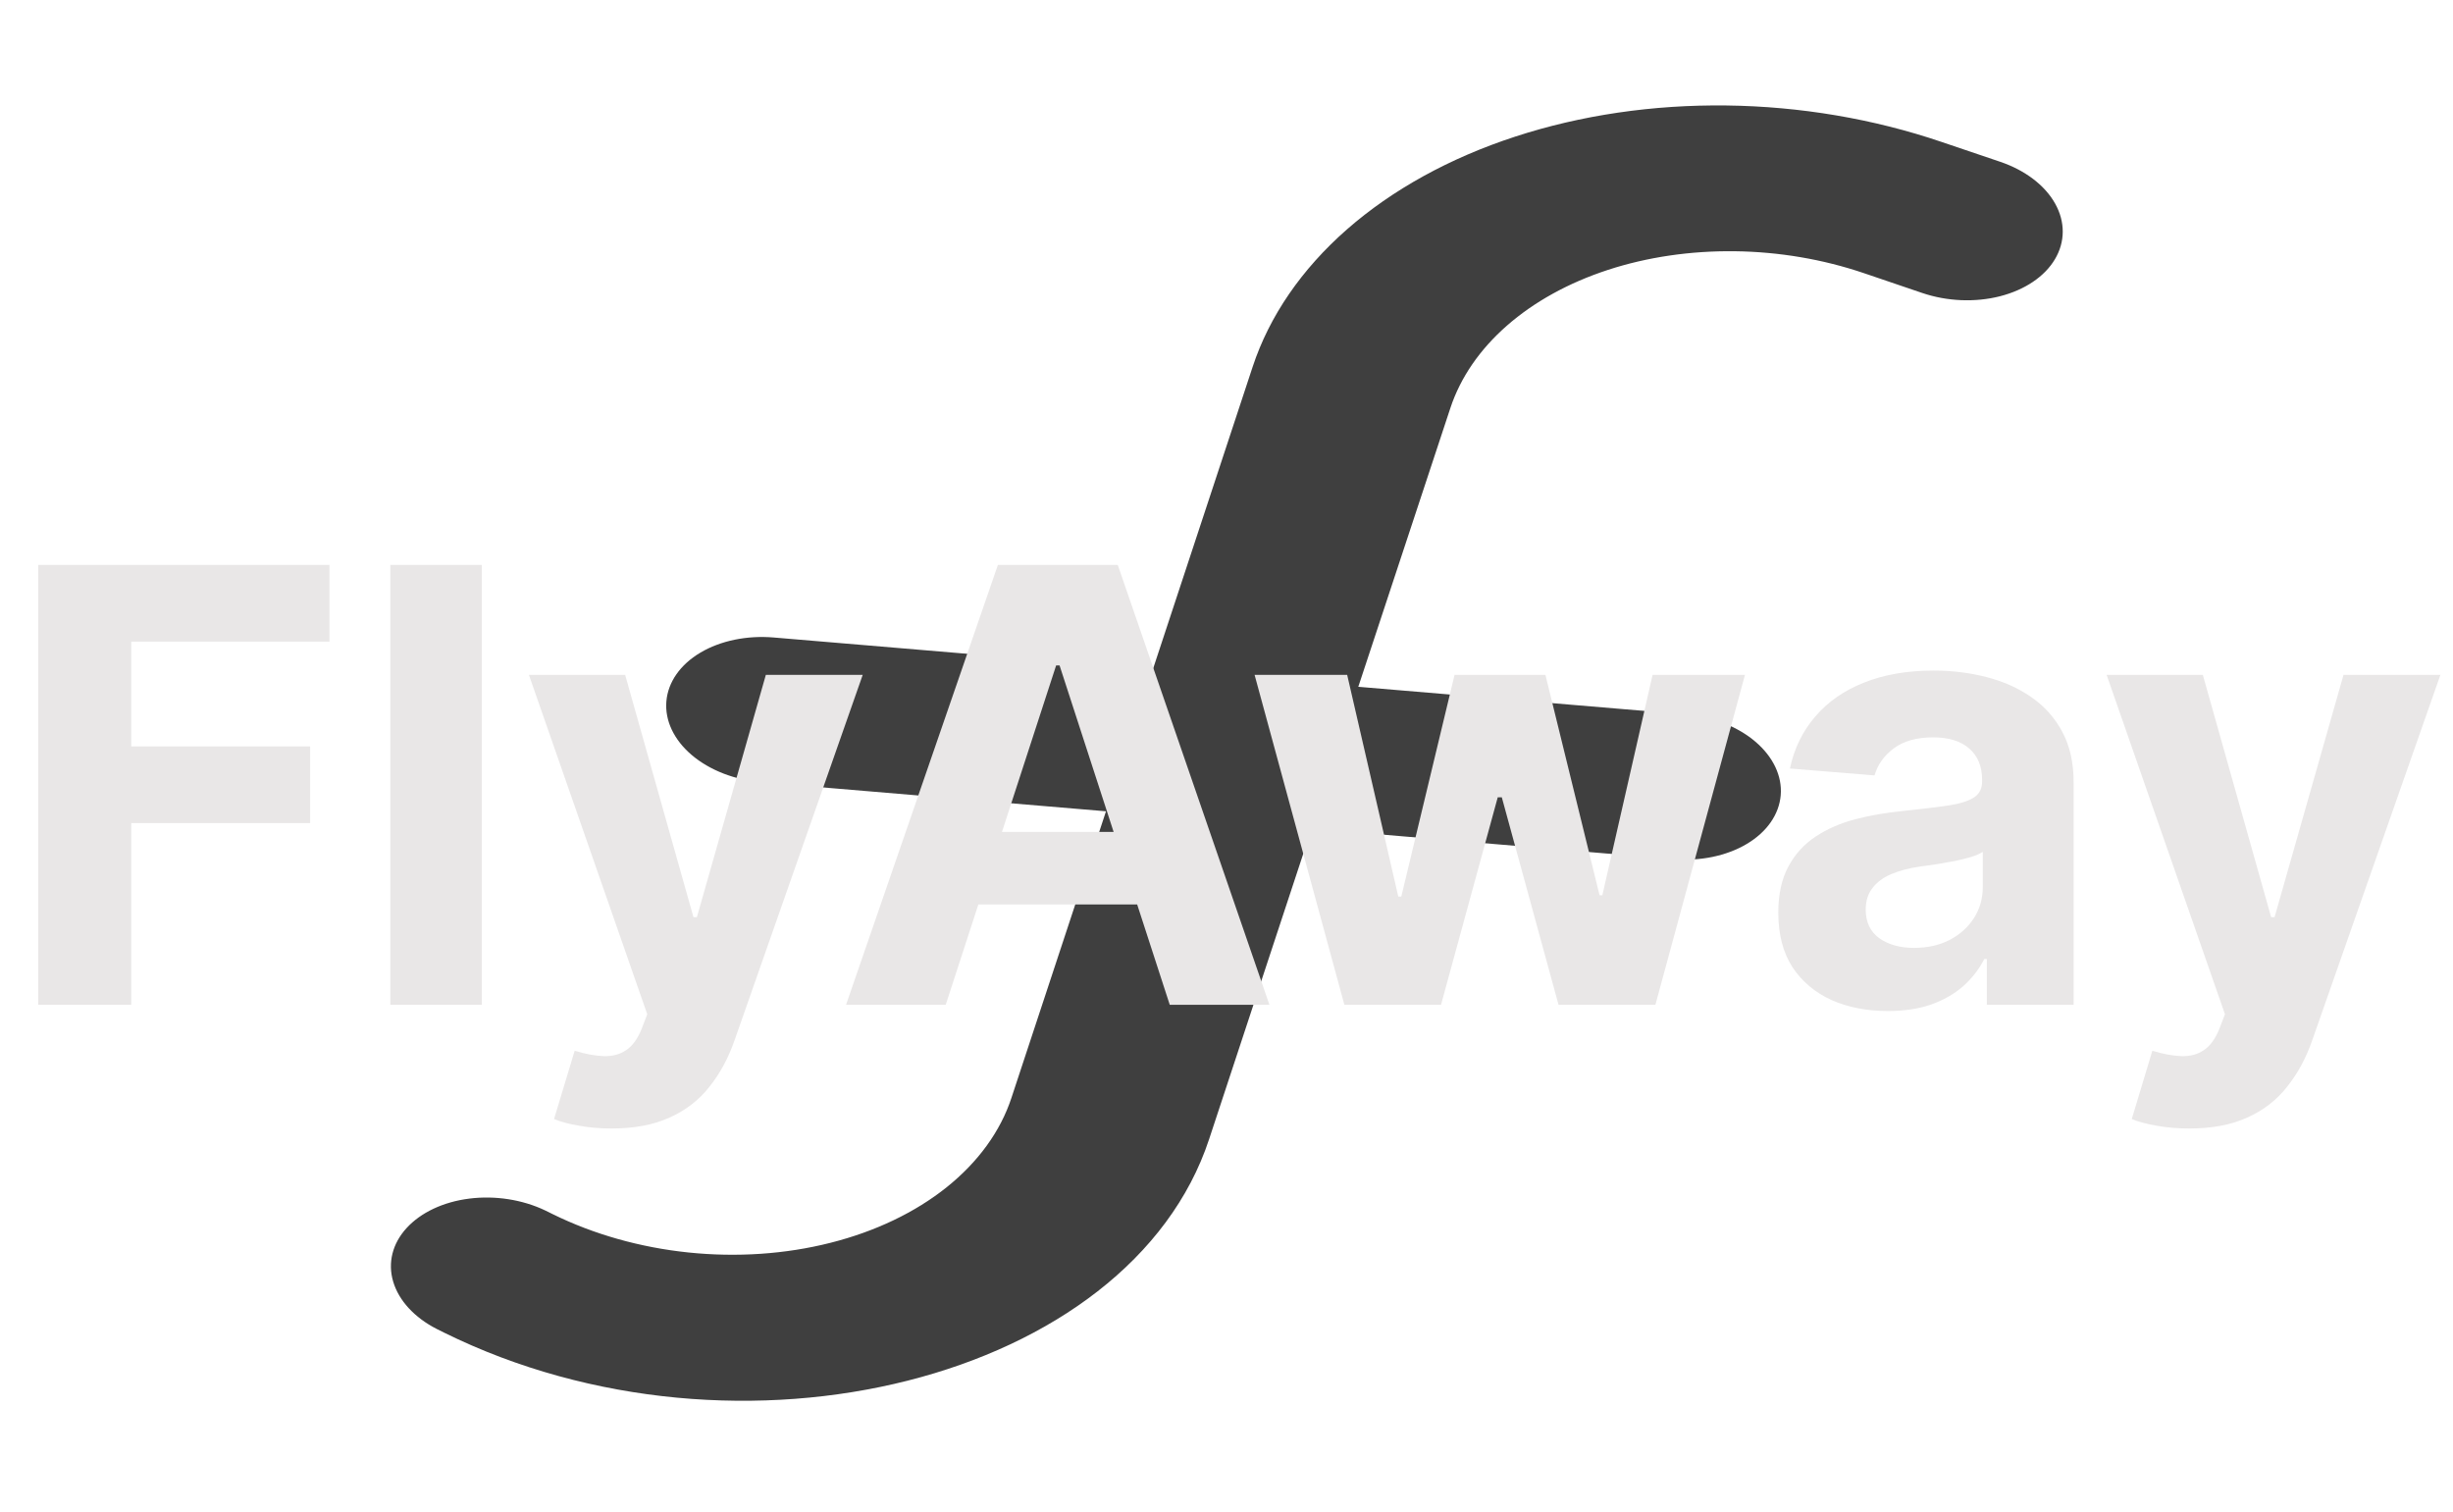 <svg width="73" height="45" viewBox="0 0 73 45" fill="none" xmlns="http://www.w3.org/2000/svg">
<path d="M43.162 12.144C43.461 11.238 44.035 10.401 44.845 9.691C45.655 8.981 46.681 8.415 47.851 8.032C49.022 7.65 50.309 7.461 51.624 7.477C52.938 7.493 54.248 7.715 55.463 8.127L57.205 8.719C57.944 8.97 58.776 9.005 59.517 8.817C60.258 8.628 60.847 8.231 61.154 7.714C61.462 7.196 61.464 6.6 61.158 6.056C60.853 5.512 60.265 5.066 59.526 4.815L57.778 4.223C55.754 3.536 53.57 3.166 51.38 3.139C49.189 3.112 47.044 3.428 45.093 4.065C43.142 4.702 41.433 5.645 40.083 6.828C38.734 8.012 37.776 9.407 37.278 10.917L34.308 19.923L23.027 18.972C22.228 18.904 21.442 19.067 20.842 19.423C20.243 19.779 19.879 20.3 19.831 20.871C19.783 21.443 20.054 22.017 20.585 22.469C21.117 22.921 21.864 23.212 22.664 23.28L32.914 24.144L30.099 32.675C29.771 33.67 29.11 34.581 28.174 35.331C27.237 36.081 26.05 36.649 24.714 36.986C23.377 37.325 21.928 37.423 20.489 37.274C19.05 37.125 17.662 36.732 16.44 36.129L16.221 36.021C15.544 35.699 14.733 35.573 13.962 35.671C13.191 35.769 12.523 36.084 12.1 36.547C11.677 37.009 11.534 37.583 11.702 38.145C11.87 38.707 12.335 39.212 12.997 39.55L13.218 39.66C21.998 43.995 33.625 41.056 35.983 33.901L39.031 24.66L49.796 25.568C50.596 25.636 51.382 25.473 51.981 25.117C52.581 24.761 52.944 24.24 52.993 23.668C53.041 23.097 52.769 22.523 52.238 22.071C51.707 21.619 50.959 21.328 50.16 21.26L40.422 20.439L43.162 12.144Z" fill="#100F0F" fill-opacity="0.8"/>
<path d="M1.138 29.902V16.812H9.805V19.094H3.906V22.213H9.23V24.495H3.906V29.902H1.138ZM14.339 16.812V29.902H11.616V16.812H14.339ZM18.201 33.584C17.856 33.584 17.532 33.557 17.23 33.501C16.931 33.45 16.684 33.384 16.488 33.303L17.102 31.27C17.422 31.368 17.709 31.422 17.965 31.43C18.225 31.439 18.448 31.379 18.636 31.251C18.828 31.123 18.983 30.906 19.103 30.599L19.262 30.184L15.74 20.084H18.604L20.637 27.295H20.739L22.791 20.084H25.674L21.858 30.964C21.674 31.492 21.425 31.952 21.11 32.344C20.799 32.741 20.404 33.045 19.927 33.258C19.45 33.476 18.875 33.584 18.201 33.584ZM28.144 29.902H25.178L29.697 16.812H33.264L37.777 29.902H34.811L31.532 19.803H31.43L28.144 29.902ZM27.959 24.757H34.965V26.917H27.959V24.757ZM40.008 29.902L37.336 20.084H40.091L41.612 26.681H41.702L43.287 20.084H45.991L47.602 26.643H47.685L49.18 20.084H51.929L49.264 29.902H46.381L44.693 23.728H44.572L42.884 29.902H40.008ZM56.181 30.088C55.555 30.088 54.997 29.979 54.507 29.762C54.017 29.54 53.629 29.214 53.343 28.784C53.062 28.349 52.921 27.808 52.921 27.16C52.921 26.615 53.022 26.157 53.222 25.786C53.422 25.415 53.695 25.117 54.04 24.891C54.385 24.665 54.777 24.495 55.216 24.38C55.659 24.265 56.124 24.184 56.61 24.137C57.181 24.077 57.641 24.022 57.99 23.971C58.34 23.915 58.593 23.834 58.751 23.728C58.909 23.621 58.987 23.464 58.987 23.255V23.216C58.987 22.812 58.86 22.498 58.604 22.277C58.352 22.055 57.995 21.944 57.53 21.944C57.04 21.944 56.65 22.053 56.36 22.27C56.071 22.483 55.879 22.752 55.785 23.076L53.267 22.871C53.394 22.275 53.646 21.759 54.021 21.324C54.396 20.886 54.879 20.549 55.472 20.314C56.068 20.076 56.759 19.956 57.543 19.956C58.088 19.956 58.61 20.02 59.109 20.148C59.612 20.276 60.057 20.474 60.445 20.743C60.837 21.011 61.146 21.356 61.372 21.778C61.597 22.196 61.71 22.697 61.71 23.28V29.902H59.128V28.541H59.051C58.894 28.848 58.683 29.118 58.419 29.353C58.154 29.583 57.837 29.764 57.466 29.896C57.095 30.024 56.667 30.088 56.181 30.088ZM56.961 28.209C57.362 28.209 57.715 28.13 58.022 27.972C58.329 27.81 58.57 27.593 58.745 27.32C58.919 27.047 59.007 26.738 59.007 26.393V25.351C58.921 25.407 58.804 25.458 58.655 25.505C58.51 25.547 58.346 25.588 58.163 25.626C57.98 25.66 57.796 25.692 57.613 25.722C57.43 25.748 57.264 25.771 57.114 25.792C56.795 25.839 56.516 25.914 56.277 26.016C56.038 26.118 55.853 26.257 55.721 26.432C55.589 26.602 55.523 26.815 55.523 27.071C55.523 27.442 55.657 27.725 55.926 27.921C56.198 28.113 56.544 28.209 56.961 28.209ZM65.153 33.584C64.807 33.584 64.484 33.557 64.181 33.501C63.883 33.45 63.636 33.384 63.44 33.303L64.053 31.27C64.373 31.368 64.66 31.422 64.916 31.43C65.176 31.439 65.4 31.379 65.587 31.251C65.779 31.123 65.934 30.906 66.054 30.599L66.214 30.184L62.692 20.084H65.555L67.588 27.295H67.69L69.742 20.084H72.625L68.809 30.964C68.626 31.492 68.376 31.952 68.061 32.344C67.75 32.741 67.356 33.045 66.878 33.258C66.401 33.476 65.826 33.584 65.153 33.584Z" fill="#E9E7E7"/>
</svg>
